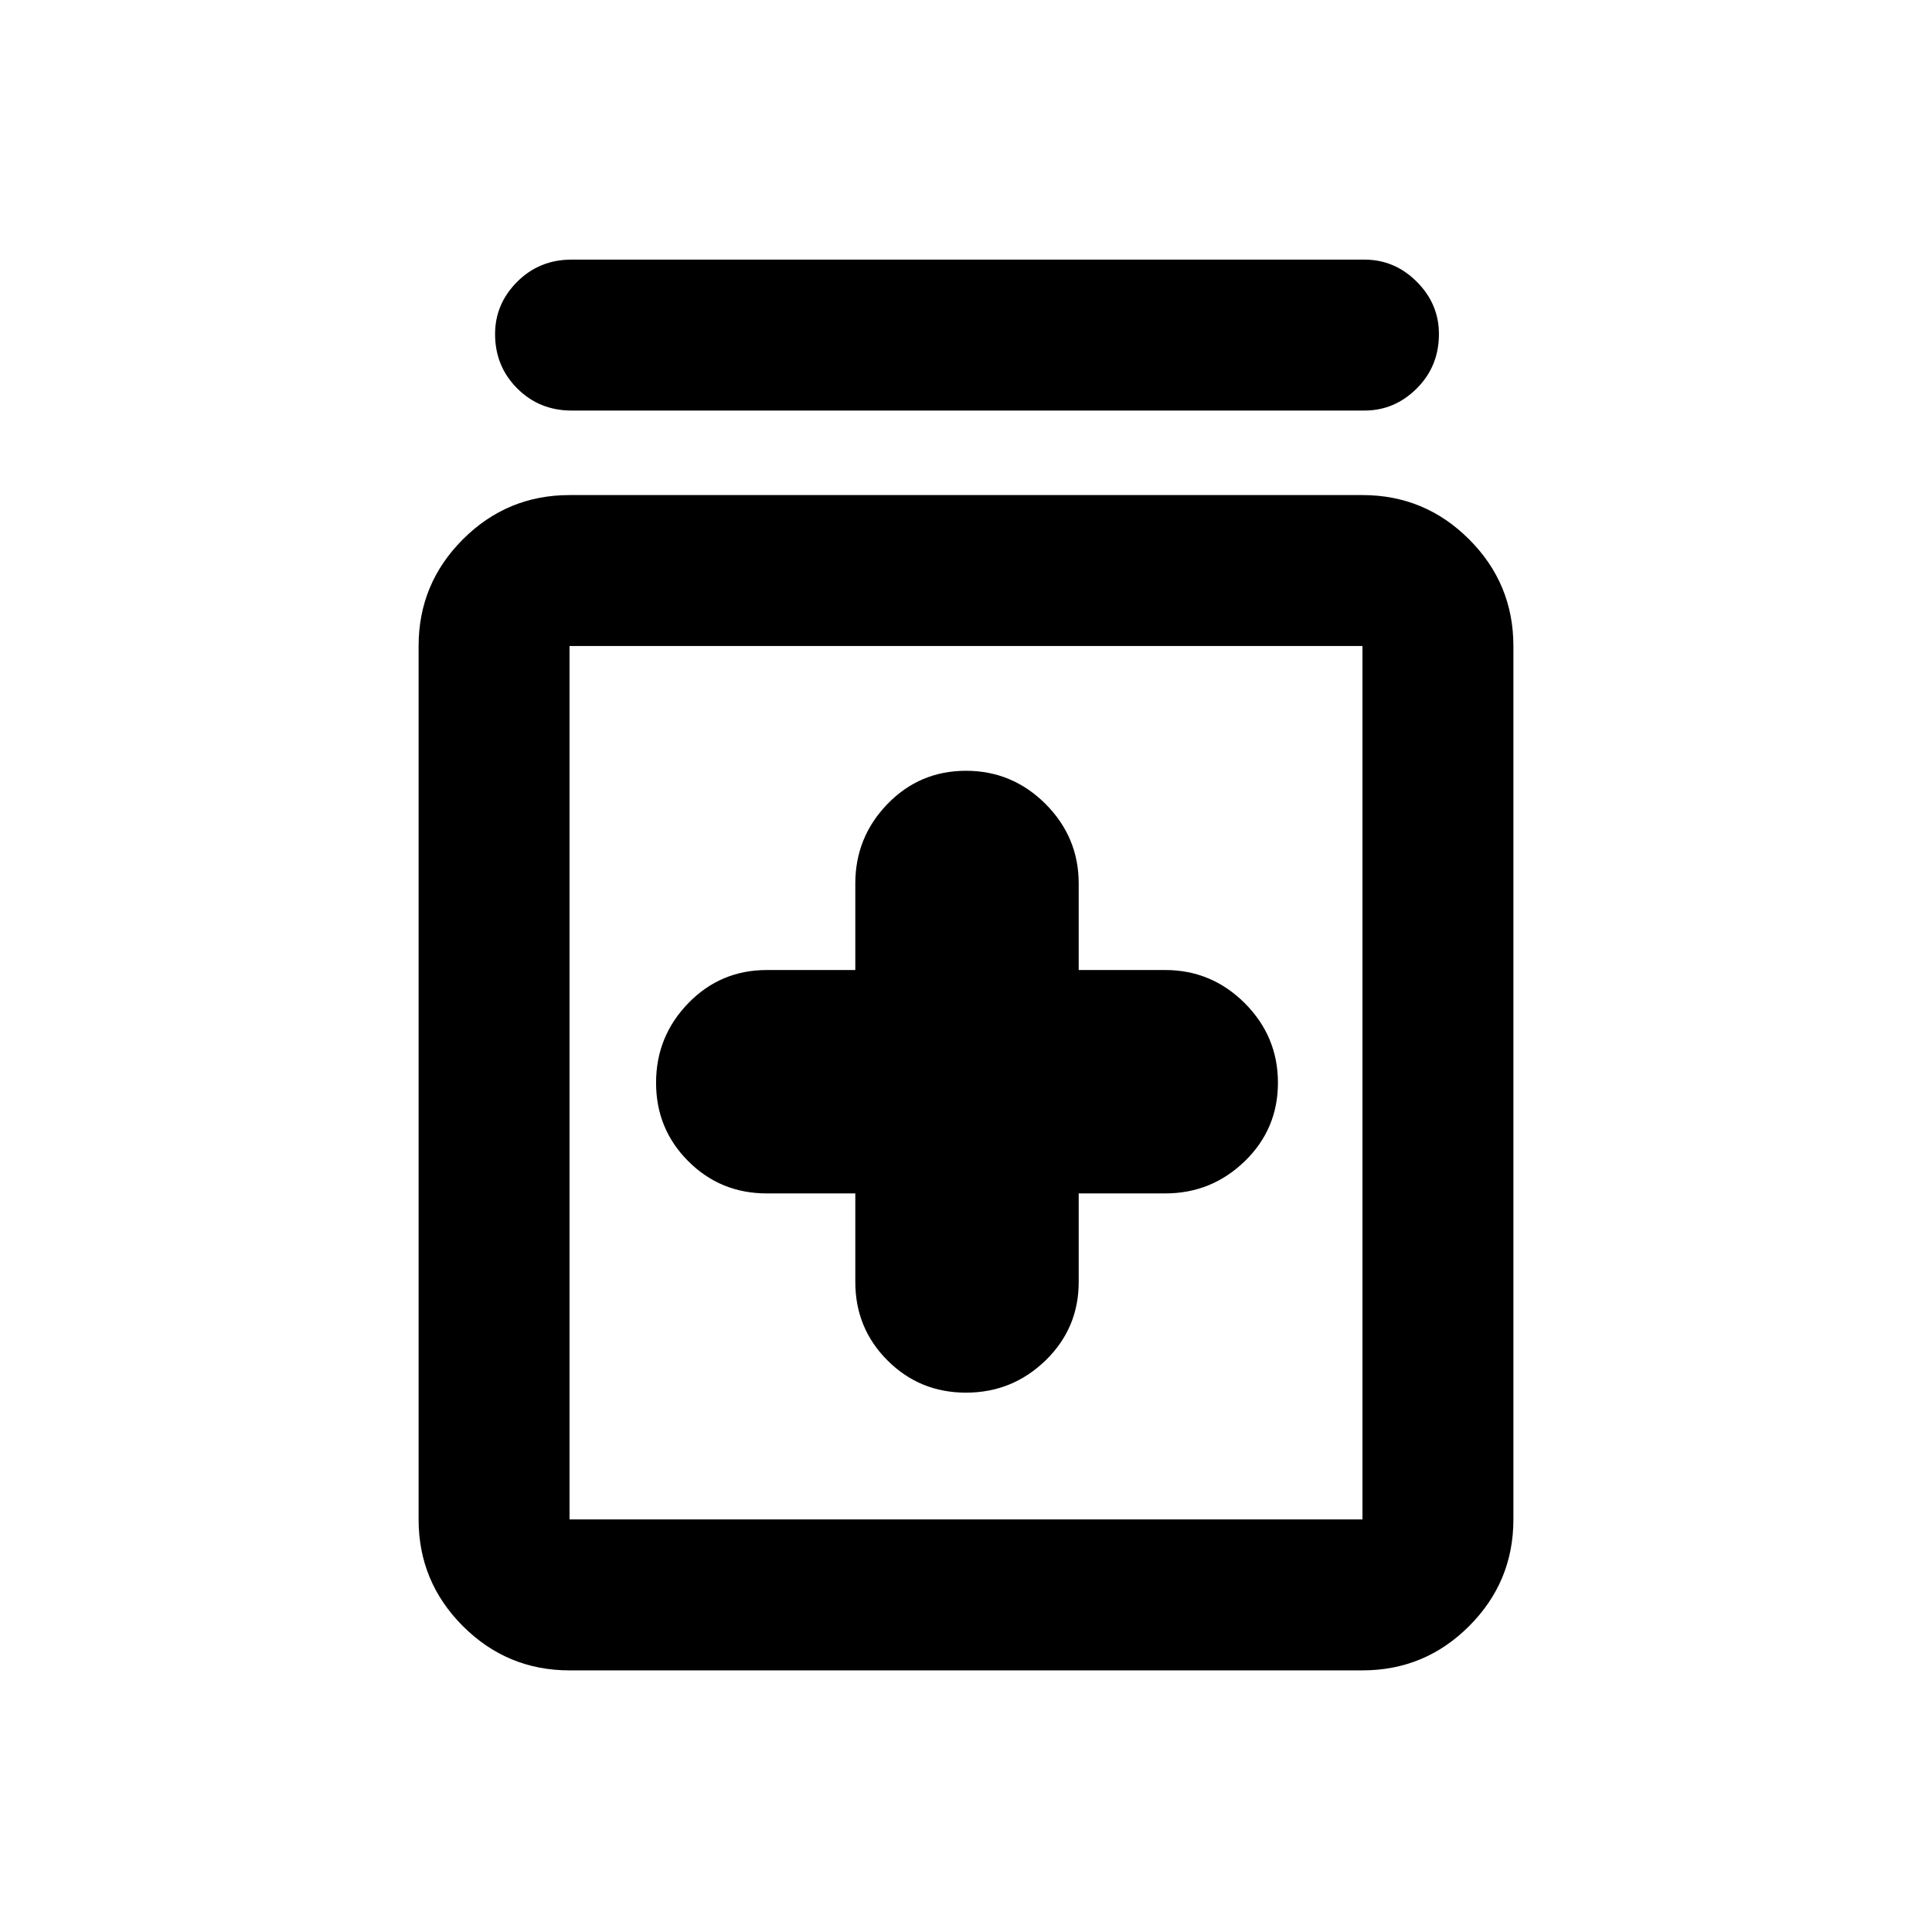 <svg xmlns="http://www.w3.org/2000/svg" height="24" width="24"><path d="M12 17.3q.575 0 .988-.4.412-.4.412-.975v-1.1h1.075q.575 0 .988-.4.412-.4.412-.975t-.412-.988q-.413-.412-.988-.412H13.4v-1.075q0-.575-.412-.988-.413-.412-.988-.412t-.975.412q-.4.413-.4.988v1.075h-1.1q-.575 0-.975.412-.4.413-.4.988t.4.975q.4.4.975.4h1.1v1.1q0 .575.4.975t.975.4Zm-4.925 3.45q-.775 0-1.325-.55-.55-.55-.55-1.325V8.025q0-.775.55-1.325.55-.55 1.325-.55h9.85q.775 0 1.325.55.55.55.55 1.325v10.85q0 .775-.55 1.325-.55.55-1.325.55Zm0-1.875h9.85V8.025h-9.85v10.85ZM7.1 5.1q-.4 0-.675-.275T6.15 4.15q0-.375.275-.65t.675-.275h9.85q.375 0 .65.275t.275.65q0 .4-.275.675t-.65.275Zm-.025 2.925v10.85-10.85Z"/></svg>